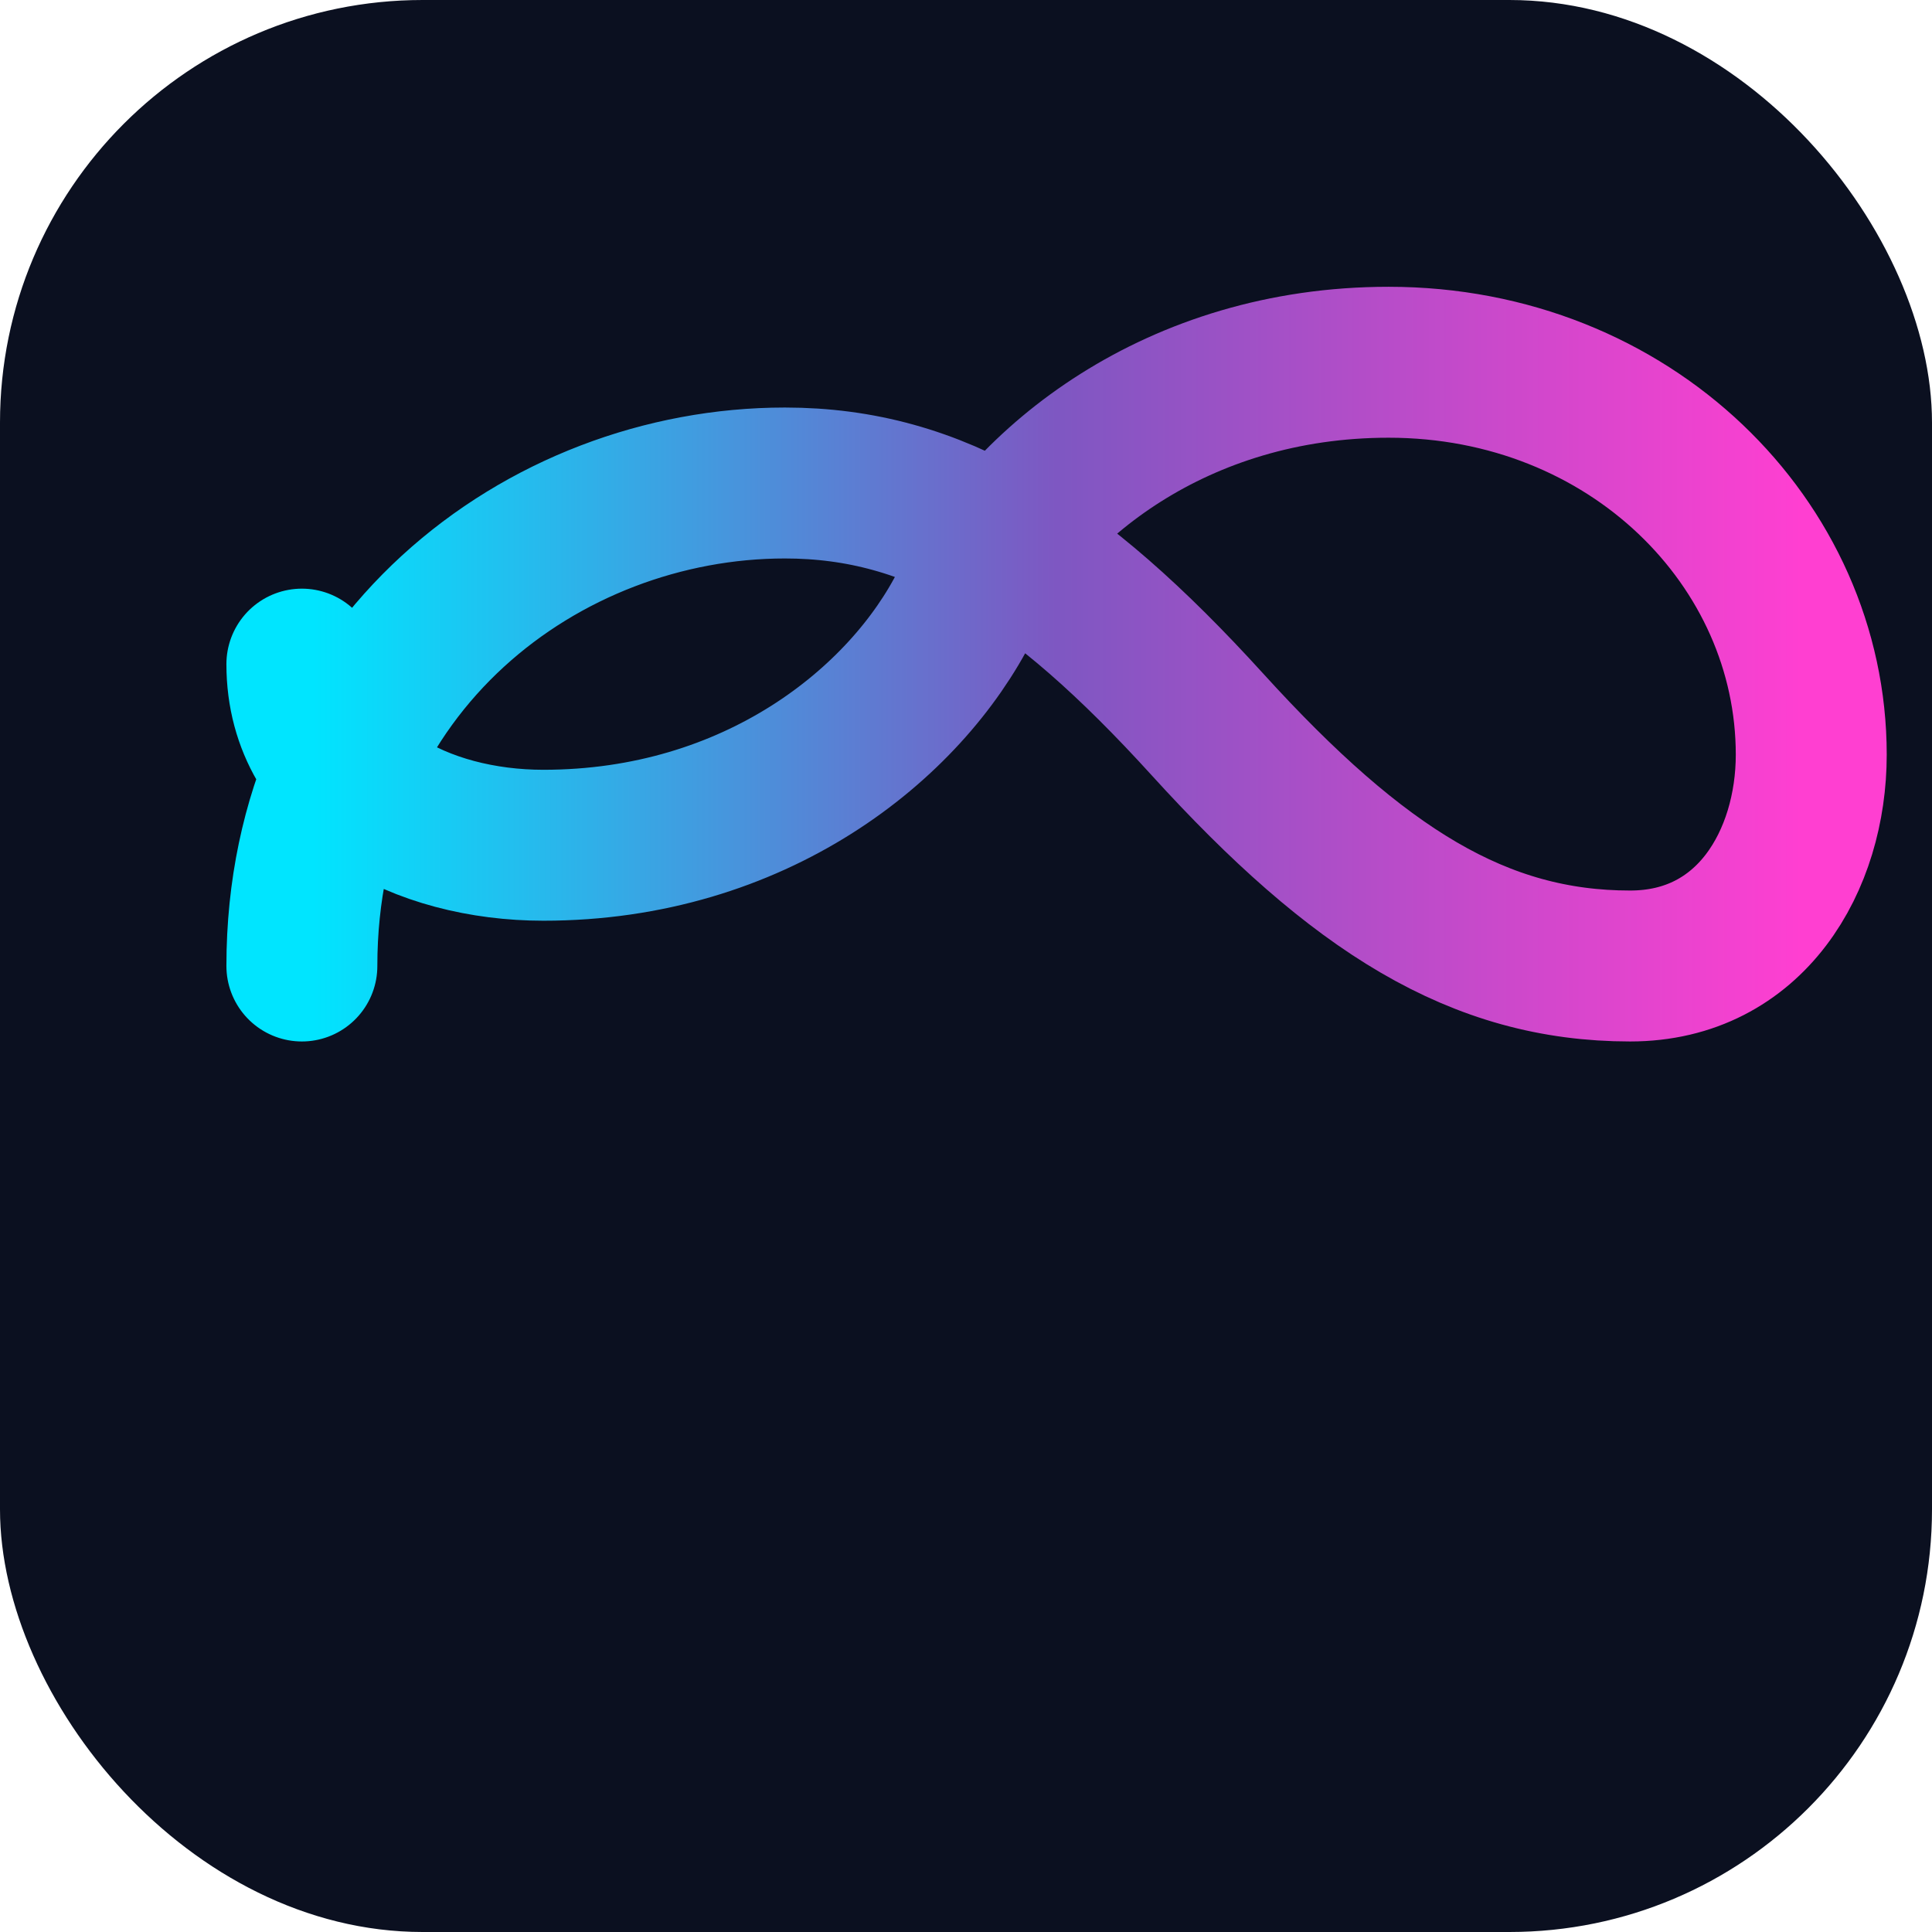 <?xml version="1.0" encoding="UTF-8"?>
<svg xmlns="http://www.w3.org/2000/svg" width="64" height="64" viewBox="0 0 64 64">
  <defs>
    <linearGradient id="g" x1="0%" y1="0%" x2="100%" y2="0%">
      <stop offset="0%" stop-color="#00E5FF"/>
      <stop offset="50%" stop-color="#7E57C2"/>
      <stop offset="100%" stop-color="#FF3FD1"/>
    </linearGradient>
    <filter id="glow" x="-50%" y="-50%" width="200%" height="200%">
      <feGaussianBlur stdDeviation="3" result="b"/>
      <feMerge>
        <feMergeNode in="b"/>
        <feMergeNode in="SourceGraphic"/>
      </feMerge>
    </filter>
  </defs>
  <rect width="64" height="64" rx="14" ry="14" fill="#0b1020"/>
  <path d="M10,32
           C10,22 18,16 26,16
           C31,16 35,18.5 40,24
           C45,29.5 49,32 54,32
           C58,32 60,28.5 60,25
           C60,18 54,12 46,12
           C39,12 34,16 32,20
           C30,24 25,28 18,28
           C14,28 10,26 10,22"
        fill="none" stroke="url(#g)" stroke-width="5" stroke-linecap="round" stroke-linejoin="round"
        filter="url(#glow)"/>
</svg>
